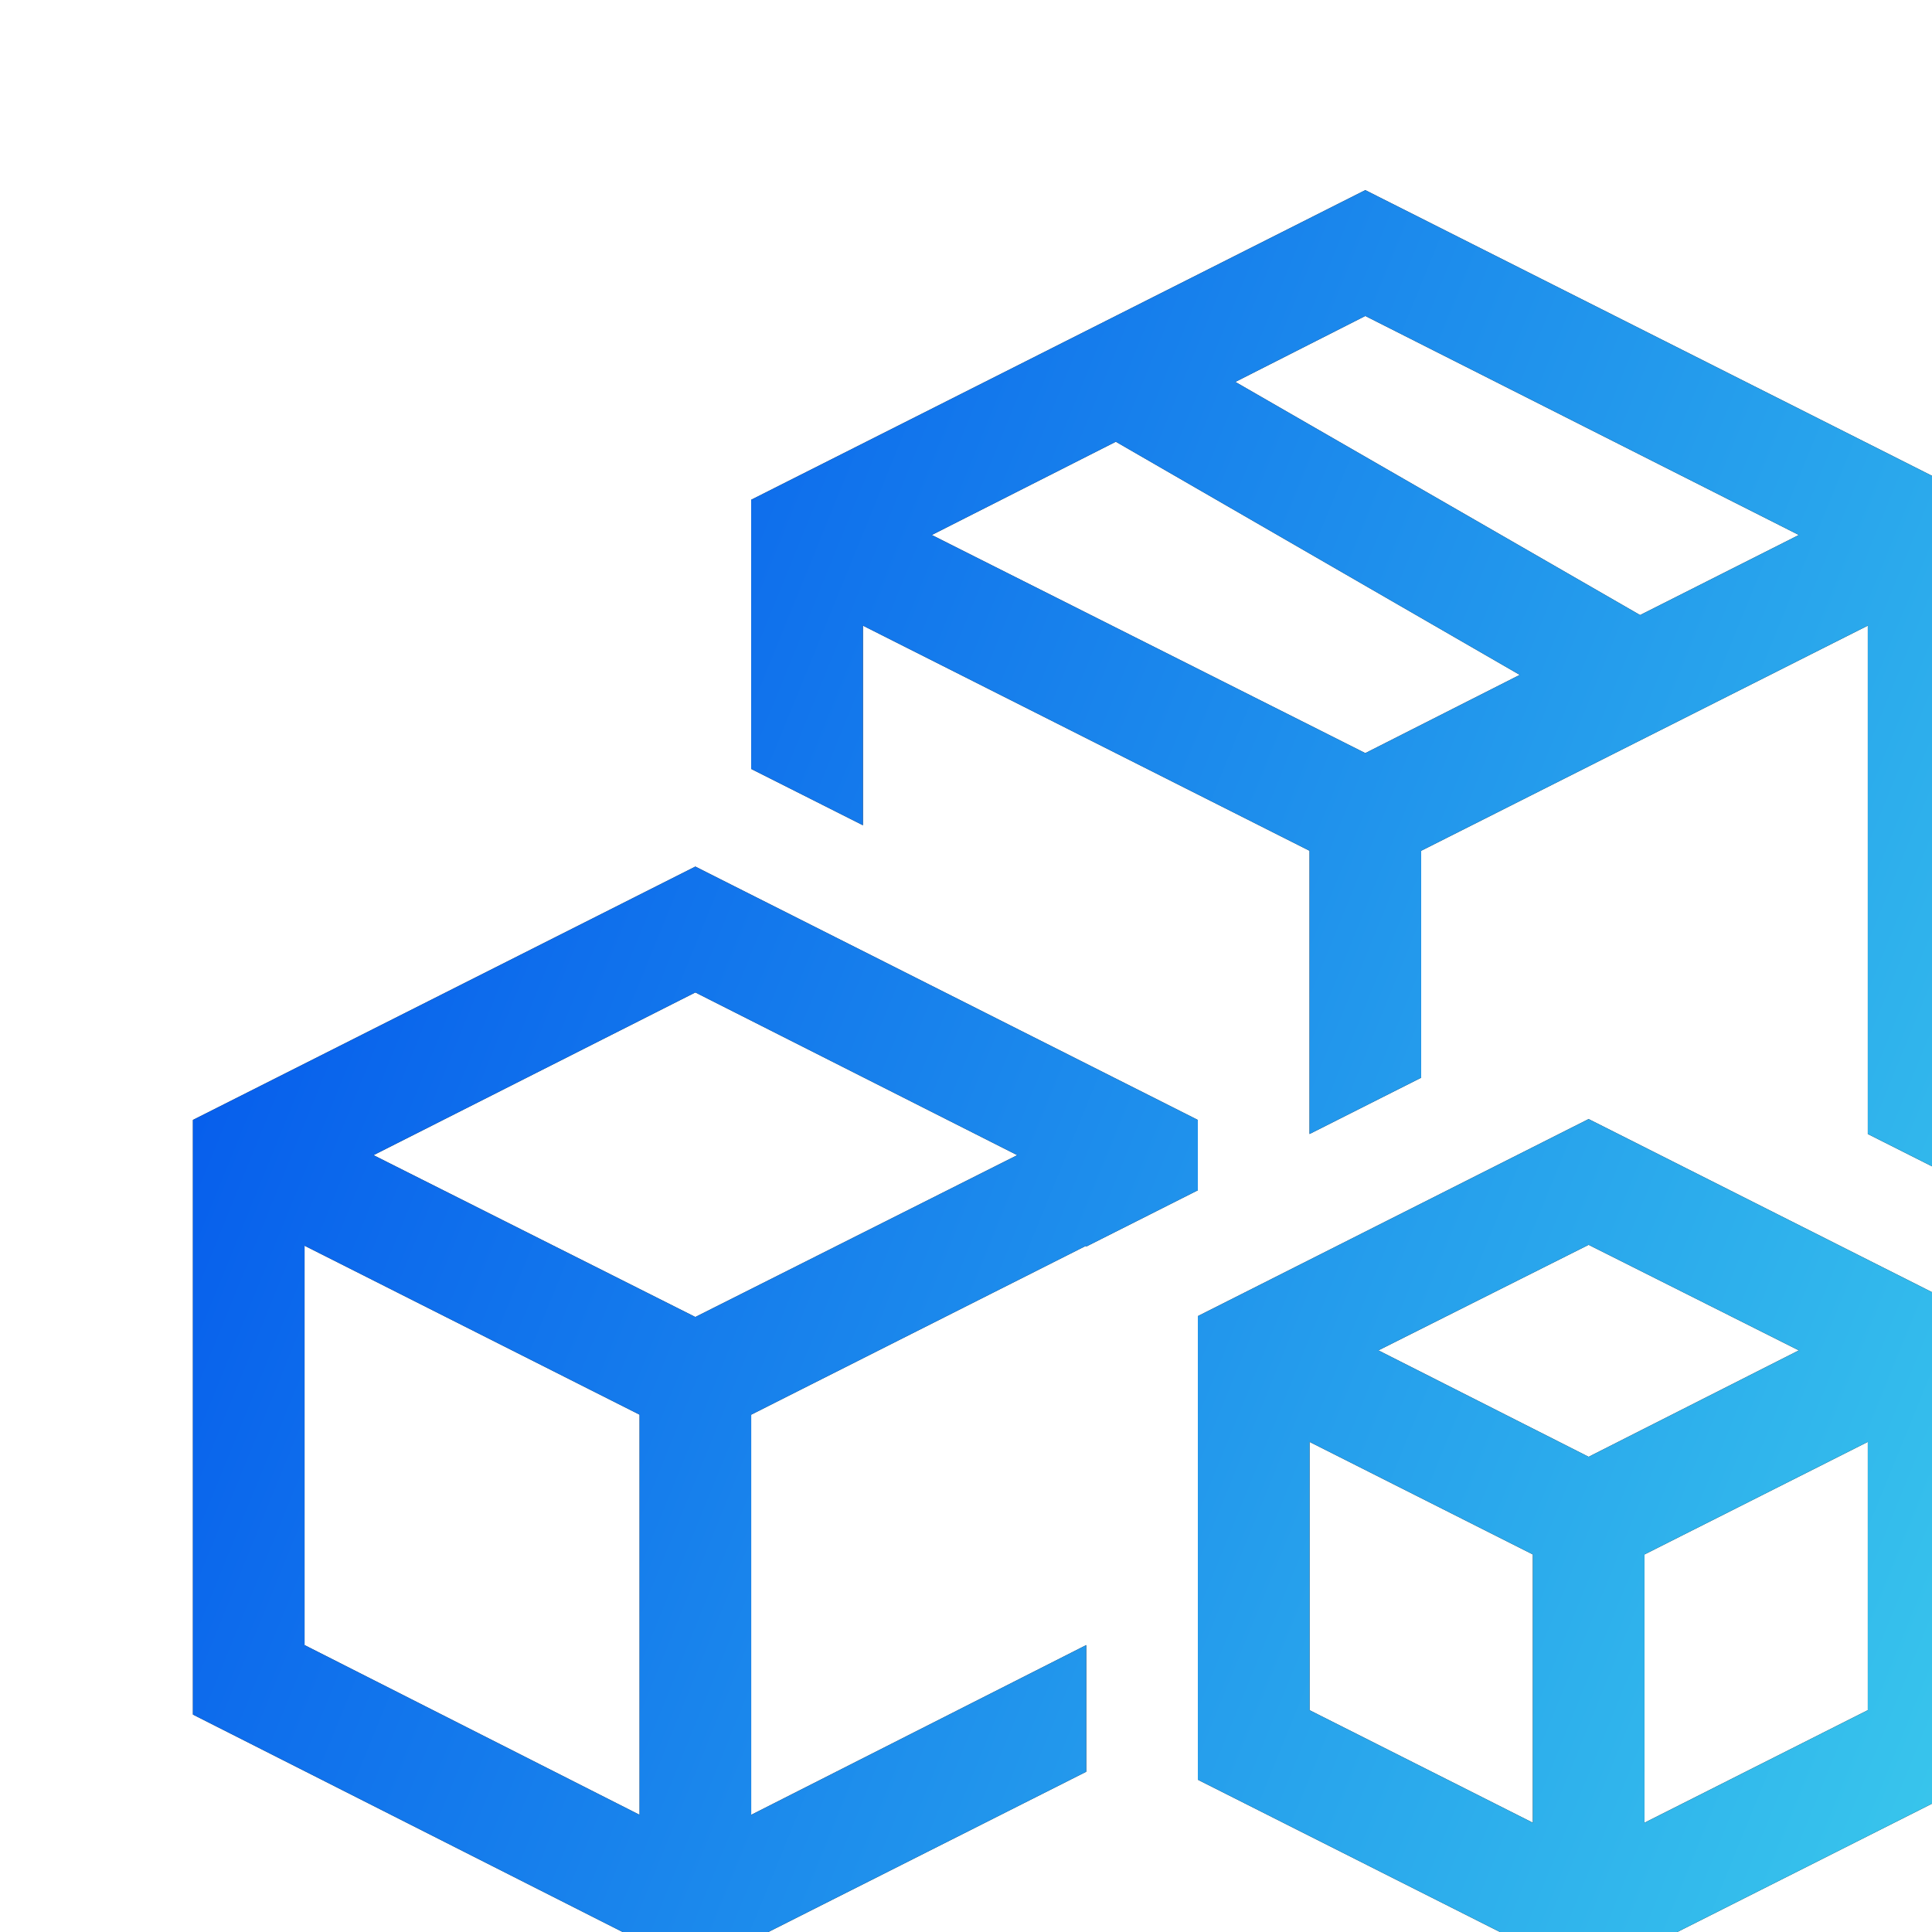 <svg width="22" height="22" viewBox="0 0 22 22" fill="none" xmlns="http://www.w3.org/2000/svg">
<g filter="url(#filter0_i_17048_1669)">
<path d="M14.194 0.812L21.188 4.338V12.201L19.916 11.56V5.771L14.83 8.335V10.919L13.559 11.56V8.335L8.473 5.771V8.044L7.201 7.403V4.338L14.194 0.812ZM14.194 7.223L15.953 6.332L11.353 3.677L9.257 4.739L14.194 7.223ZM17.323 5.651L19.131 4.739L14.194 2.245L12.714 2.996L17.323 5.651ZM12.287 12.201L11.016 12.842V12.832L7.201 14.756V19.313L11.016 17.38V18.822L6.565 21.066L0.844 18.171V11.4L6.565 8.515L12.287 11.4V12.201ZM5.93 19.313V14.756L2.115 12.832V17.38L5.93 19.313ZM6.565 13.644L10.231 11.801L6.565 9.948L2.9 11.801L6.565 13.644ZM12.287 13.634L16.737 11.39L21.188 13.634V18.913L16.737 21.156L12.287 18.913V13.634ZM16.102 19.403V16.348L13.559 15.066V18.121L16.102 19.403ZM19.916 18.121V15.066L17.373 16.348V19.403L19.916 18.121ZM16.737 15.236L19.131 14.024L16.737 12.822L14.343 14.024L16.737 15.236Z" fill="#121212"/>
<path d="M14.194 0.812L21.188 4.338V12.201L19.916 11.56V5.771L14.83 8.335V10.919L13.559 11.56V8.335L8.473 5.771V8.044L7.201 7.403V4.338L14.194 0.812ZM14.194 7.223L15.953 6.332L11.353 3.677L9.257 4.739L14.194 7.223ZM17.323 5.651L19.131 4.739L14.194 2.245L12.714 2.996L17.323 5.651ZM12.287 12.201L11.016 12.842V12.832L7.201 14.756V19.313L11.016 17.38V18.822L6.565 21.066L0.844 18.171V11.4L6.565 8.515L12.287 11.4V12.201ZM5.93 19.313V14.756L2.115 12.832V17.38L5.93 19.313ZM6.565 13.644L10.231 11.801L6.565 9.948L2.9 11.801L6.565 13.644ZM12.287 13.634L16.737 11.39L21.188 13.634V18.913L16.737 21.156L12.287 18.913V13.634ZM16.102 19.403V16.348L13.559 15.066V18.121L16.102 19.403ZM19.916 18.121V15.066L17.373 16.348V19.403L19.916 18.121ZM16.737 15.236L19.131 14.024L16.737 12.822L14.343 14.024L16.737 15.236Z" fill="url(#paint0_linear_17048_1669)"/>
</g>
<defs>
<filter id="filter0_i_17048_1669" x="0.844" y="0.812" width="21.697" height="21.697" filterUnits="userSpaceOnUse" color-interpolation-filters="sRGB">
<feFlood flood-opacity="0" result="BackgroundImageFix"/>
<feBlend mode="normal" in="SourceGraphic" in2="BackgroundImageFix" result="shape"/>
<feColorMatrix in="SourceAlpha" type="matrix" values="0 0 0 0 0 0 0 0 0 0 0 0 0 0 0 0 0 0 127 0" result="hardAlpha"/>
<feOffset dx="1.353" dy="1.353"/>
<feGaussianBlur stdDeviation="2.029"/>
<feComposite in2="hardAlpha" operator="arithmetic" k2="-1" k3="1"/>
<feColorMatrix type="matrix" values="0 0 0 0 0 0 0 0 0 0.37 0 0 0 0 0.741 0 0 0 0.4 0"/>
<feBlend mode="multiply" in2="shape" result="effect1_innerShadow_17048_1669"/>
</filter>
<linearGradient id="paint0_linear_17048_1669" x1="1.803" y1="0.812" x2="24.896" y2="10.221" gradientUnits="userSpaceOnUse">
<stop stop-color="#0050EC"/>
<stop offset="1" stop-color="#39C7EC"/>
</linearGradient>
</defs>
</svg>
